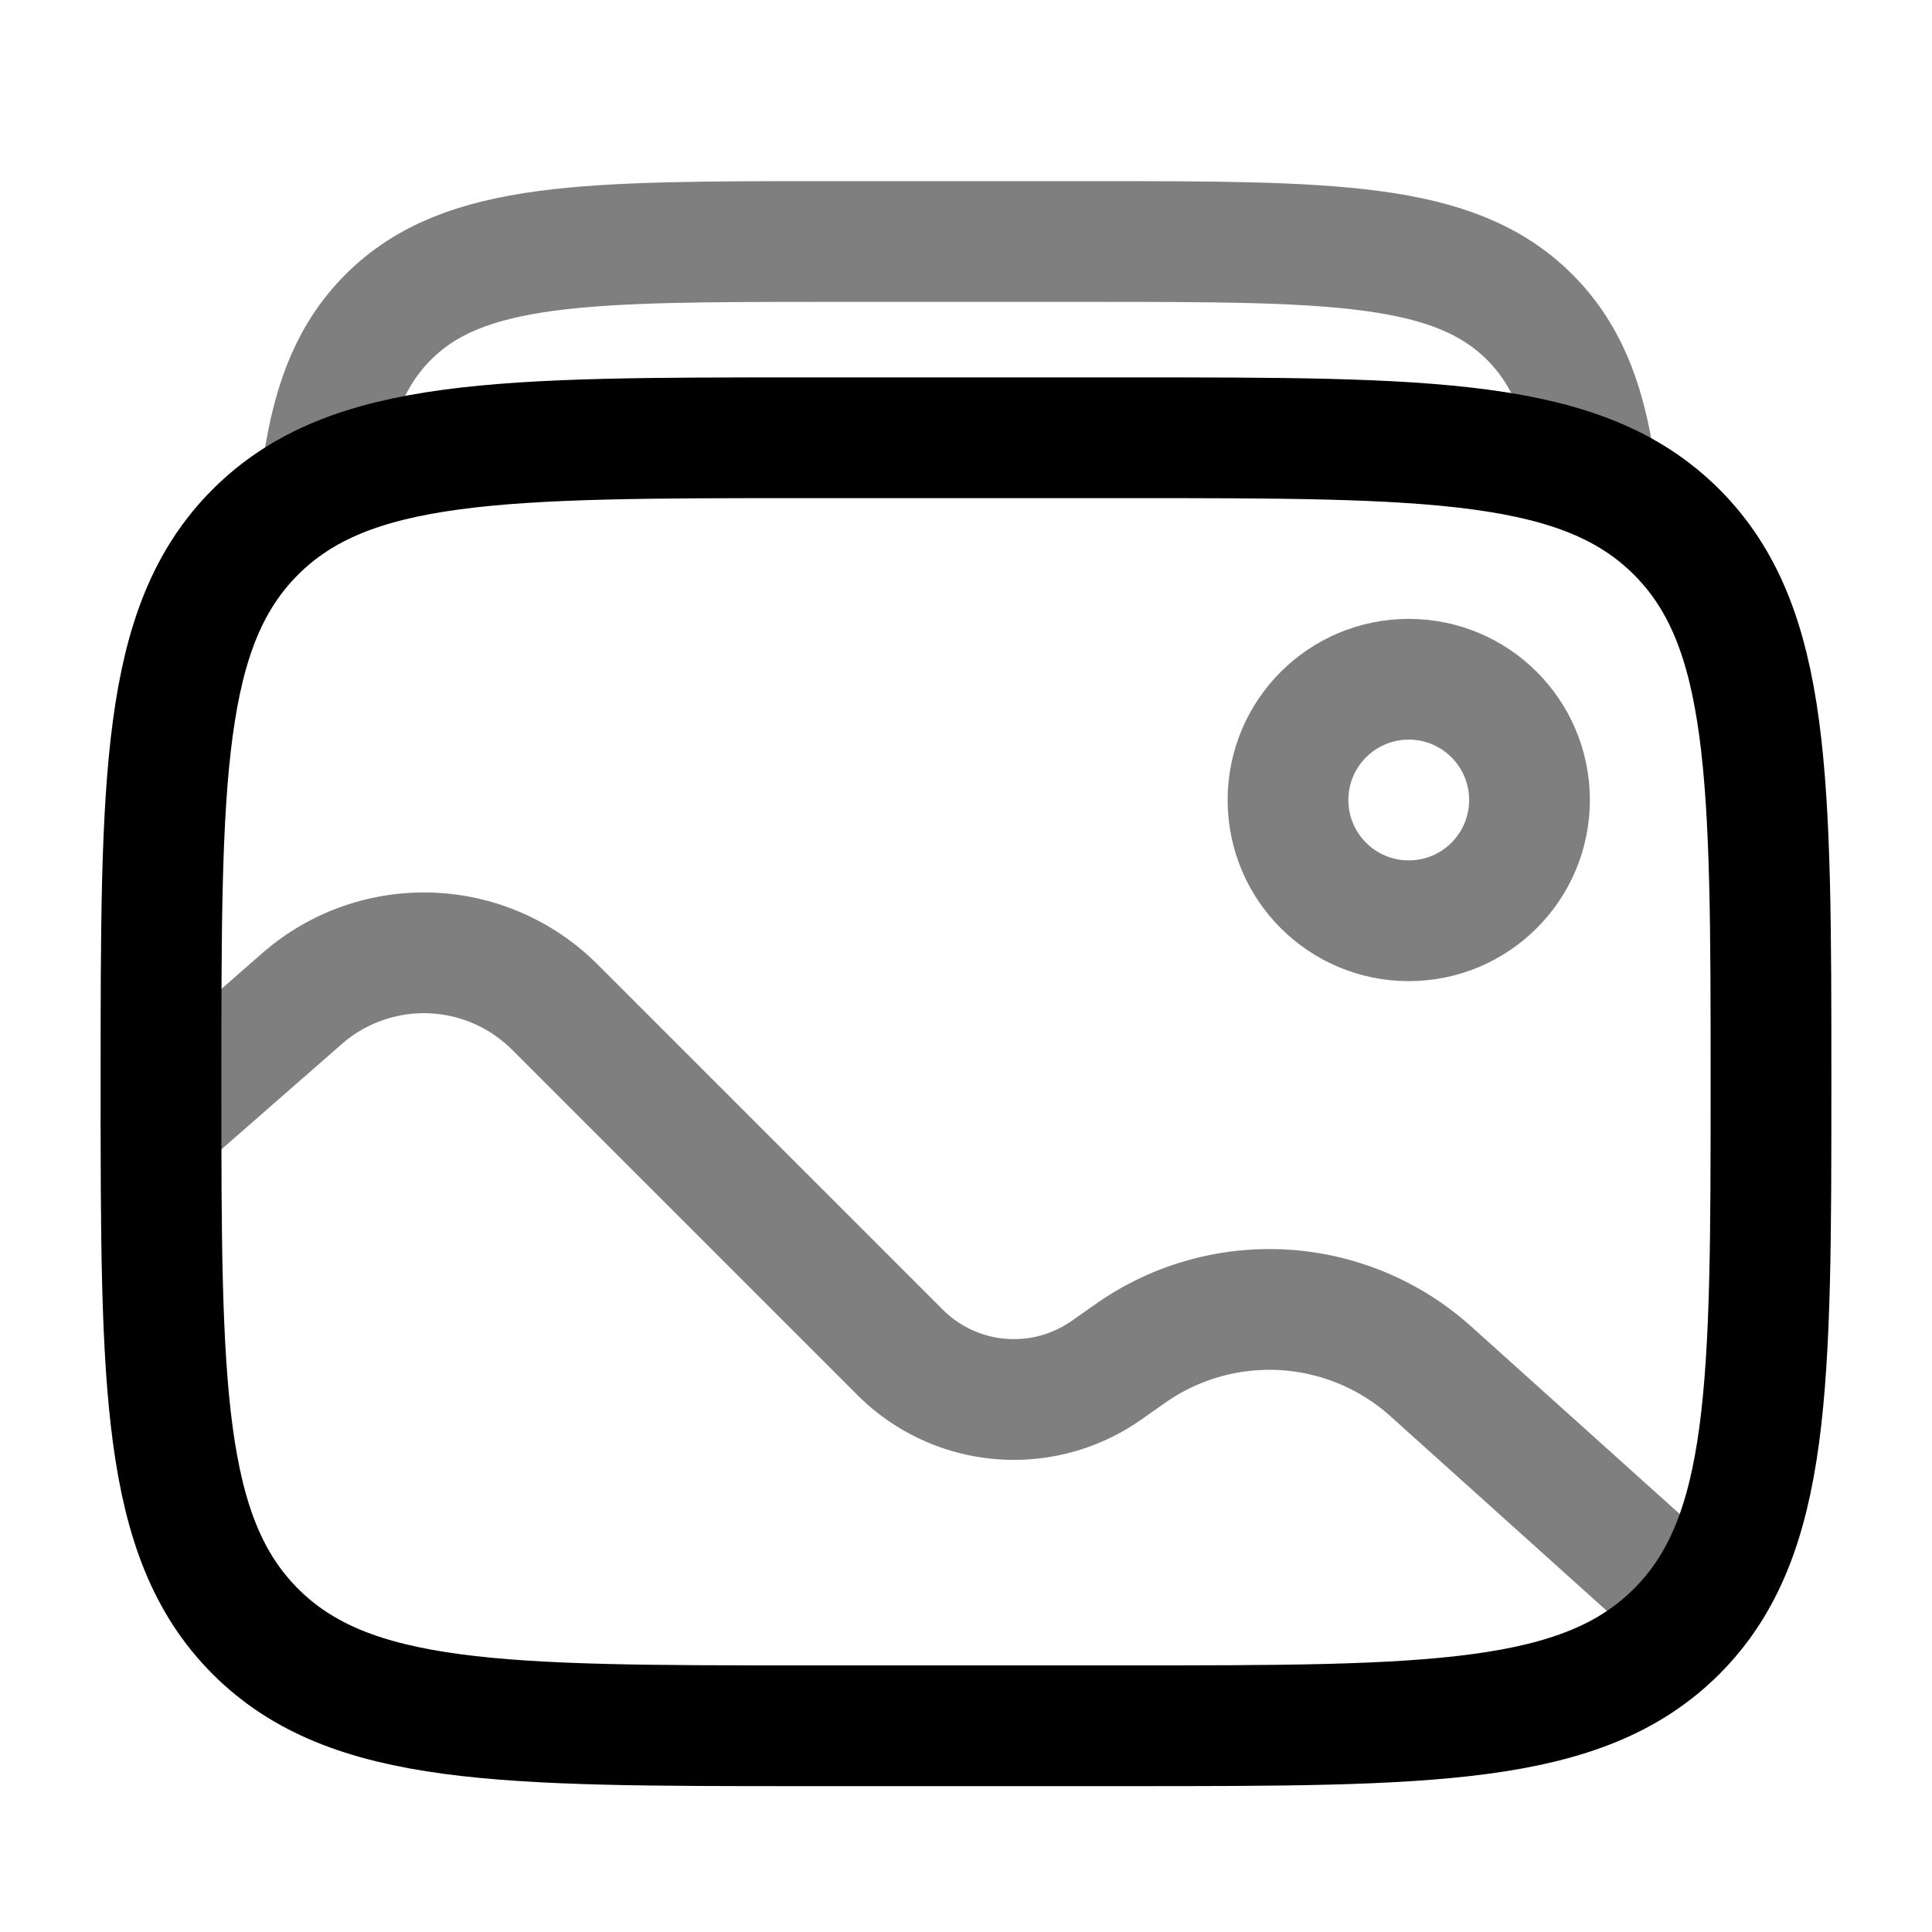 <svg xmlns="http://www.w3.org/2000/svg" width="1em" height="1em" viewBox="0 0 24 24"><g fill="none" stroke="currentColor" stroke-width="1.5"><path d="M2 13.438C2 9.666 2 7.78 3.172 6.609S6.229 5.438 10 5.438h4c3.771 0 5.657 0 6.828 1.171S22 9.666 22 13.438c0 3.77 0 5.656-1.172 6.828S17.771 21.438 14 21.438h-4c-3.771 0-5.657 0-6.828-1.172S2 17.209 2 13.438Z"/><path d="M3.988 6c.112-.931.347-1.574.837-2.063C5.765 3 7.279 3 10.307 3h3.211c3.028 0 4.541 0 5.482.937c.49.489.725 1.132.837 2.063" opacity=".5"/><circle cx="17.5" cy="9.938" r="1.5" opacity=".5"/><path stroke-linecap="round" d="m2 13.938l1.752-1.533a2.3 2.3 0 0 1 3.14.105l4.29 4.29a2 2 0 0 0 2.564.221l.299-.21a3 3 0 0 1 3.731.226l3.224 2.9" opacity=".5"/></g></svg>